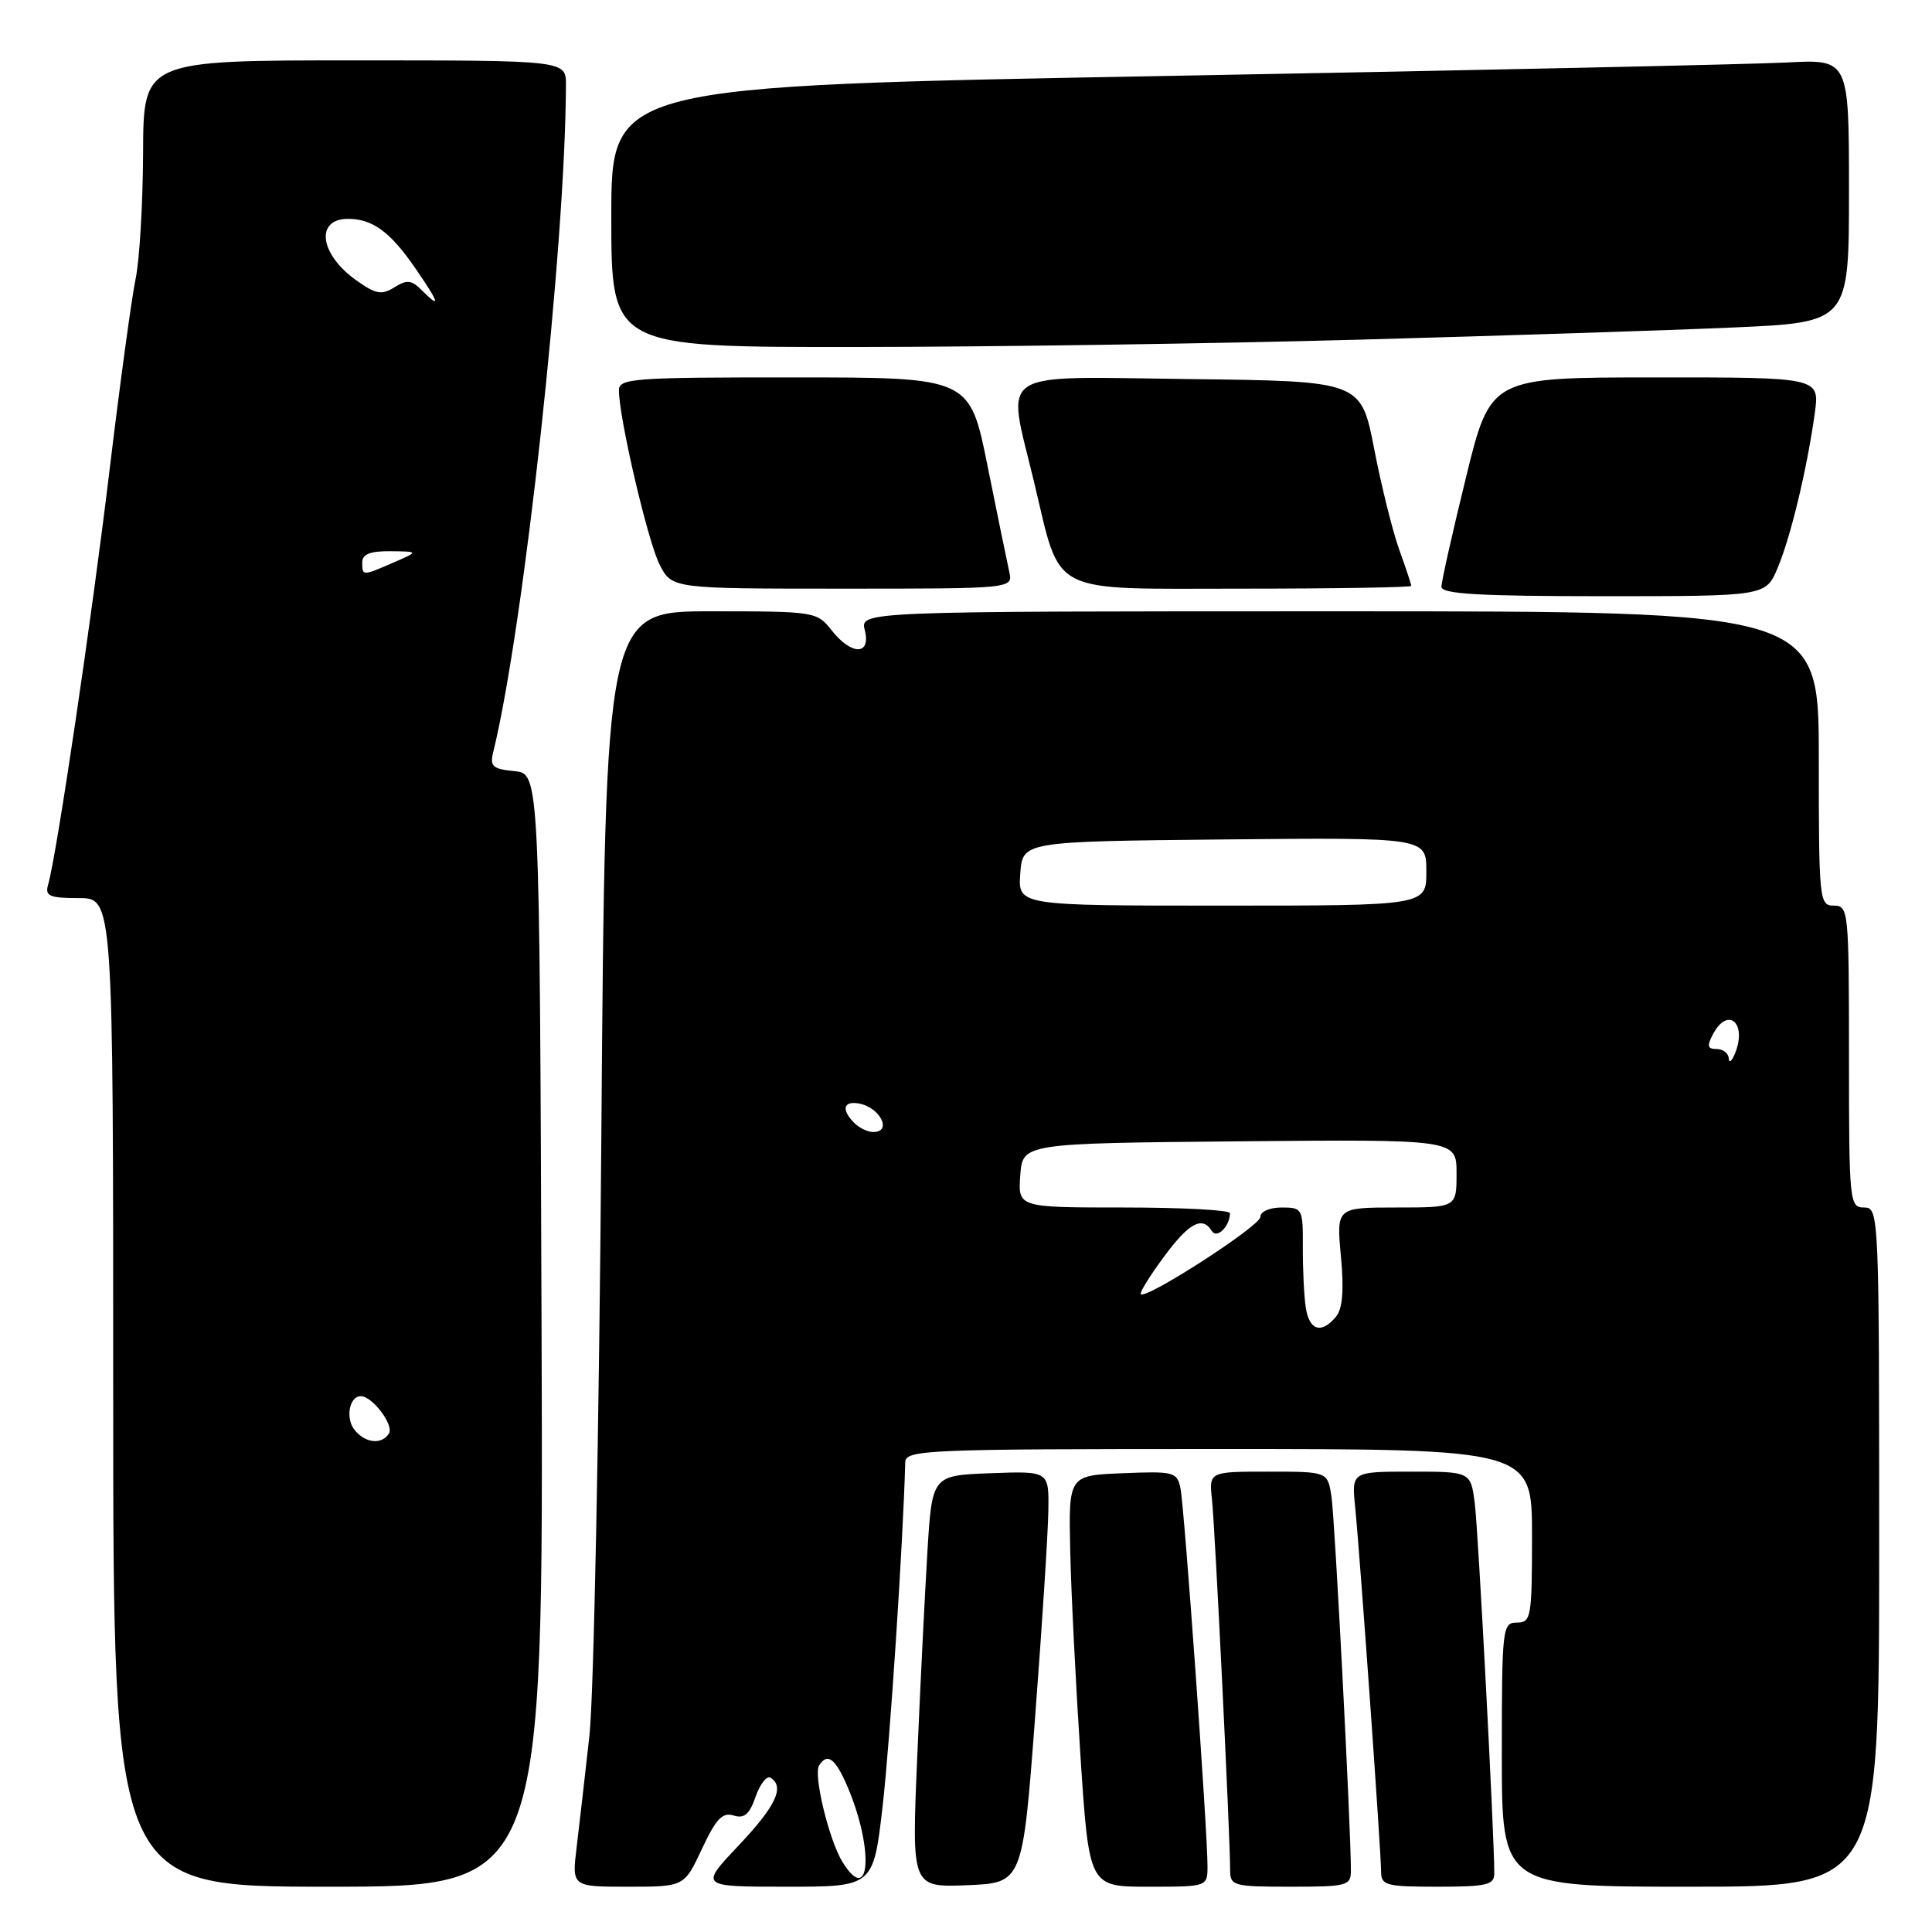 <?xml version="1.0" encoding="UTF-8" standalone="no"?>
<!DOCTYPE svg PUBLIC "-//W3C//DTD SVG 1.1//EN" "http://www.w3.org/Graphics/SVG/1.1/DTD/svg11.dtd" >
<svg xmlns="http://www.w3.org/2000/svg" xmlns:xlink="http://www.w3.org/1999/xlink" version="1.1" viewBox="0 0 256 256">
 <g >
 <path fill="currentColor"
d=" M 71.76 176.25 C 71.50 102.50 71.50 102.50 68.16 102.18 C 65.29 101.90 64.89 101.55 65.35 99.68 C 69.42 83.14 74.93 32.59 74.99 11.25 C 75.00 8.00 75.00 8.00 47.00 8.00 C 19.00 8.00 19.00 8.00 18.96 20.25 C 18.93 26.99 18.49 34.52 17.96 37.00 C 17.44 39.48 15.88 50.95 14.49 62.50 C 12.13 82.15 7.51 113.31 6.37 117.25 C 5.94 118.73 6.56 119.00 10.43 119.00 C 15.00 119.00 15.00 119.00 15.00 184.50 C 15.00 250.00 15.00 250.00 43.51 250.00 C 72.01 250.00 72.01 250.00 71.76 176.25 Z  M 93.01 244.99 C 94.87 241.01 95.73 240.10 97.20 240.56 C 98.61 241.01 99.31 240.42 100.12 238.08 C 100.71 236.39 101.60 235.25 102.10 235.56 C 104.02 236.75 102.80 239.33 97.85 244.56 C 92.71 250.00 92.71 250.00 104.22 250.00 C 115.73 250.00 115.73 250.00 116.96 239.25 C 117.93 230.78 119.66 204.54 119.95 193.75 C 120.00 192.11 122.66 192.00 161.50 192.00 C 203.00 192.00 203.00 192.00 203.00 203.50 C 203.00 214.33 202.88 215.00 201.00 215.00 C 199.08 215.00 199.00 215.67 199.00 232.50 C 199.00 250.00 199.00 250.00 224.00 250.00 C 249.00 250.00 249.00 250.00 249.00 205.00 C 249.00 160.67 248.97 160.00 247.00 160.00 C 245.07 160.00 245.00 159.33 245.00 140.00 C 245.00 120.67 244.93 120.00 243.00 120.00 C 241.07 120.00 241.00 119.33 241.00 100.50 C 241.00 81.00 241.00 81.00 177.48 81.00 C 113.96 81.00 113.96 81.00 114.59 83.50 C 115.43 86.87 112.83 86.87 110.18 83.50 C 108.25 81.05 107.95 81.00 94.21 81.00 C 80.21 81.00 80.21 81.00 79.68 150.75 C 79.39 189.11 78.68 224.78 78.10 230.00 C 77.52 235.22 76.76 241.86 76.41 244.75 C 75.77 250.00 75.77 250.00 83.21 250.00 C 90.66 250.00 90.66 250.00 93.01 244.99 Z  M 137.16 227.50 C 138.08 215.40 138.87 203.12 138.91 200.21 C 139.00 194.92 139.00 194.92 131.25 195.21 C 123.50 195.50 123.50 195.50 122.88 205.72 C 122.54 211.34 121.93 223.63 121.53 233.02 C 120.80 250.09 120.80 250.09 128.15 249.80 C 135.50 249.50 135.50 249.50 137.16 227.50 Z  M 160.00 247.25 C 160.01 242.62 156.93 199.65 156.42 197.21 C 155.97 195.04 155.55 194.93 148.76 195.21 C 141.59 195.50 141.59 195.50 141.81 205.50 C 141.93 211.00 142.55 223.26 143.17 232.75 C 144.31 250.00 144.31 250.00 152.16 250.00 C 160.00 250.00 160.00 250.00 160.00 247.25 Z  M 179.00 247.85 C 179.00 242.12 176.87 201.10 176.42 198.25 C 175.91 195.00 175.91 195.00 168.05 195.00 C 160.19 195.00 160.19 195.00 160.60 198.75 C 160.99 202.39 163.00 243.36 163.00 247.80 C 163.00 249.88 163.42 250.00 171.00 250.00 C 178.52 250.00 179.00 249.87 179.00 247.85 Z  M 198.00 248.25 C 198.00 243.14 195.88 202.88 195.42 199.25 C 194.88 195.00 194.88 195.00 186.99 195.00 C 179.09 195.00 179.09 195.00 179.57 199.75 C 180.20 205.99 183.00 245.36 183.00 247.97 C 183.00 249.83 183.63 250.00 190.50 250.00 C 196.97 250.00 198.00 249.76 198.00 248.25 Z  M 235.55 75.25 C 237.29 71.11 239.45 62.09 240.47 54.75 C 241.12 50.00 241.12 50.00 219.31 50.01 C 197.50 50.01 197.50 50.01 194.25 63.26 C 192.46 70.55 191.00 77.07 191.00 77.75 C 191.00 78.71 196.01 79.00 212.49 79.00 C 233.97 79.00 233.97 79.00 235.55 75.25 Z  M 133.73 75.75 C 133.45 74.51 132.16 68.22 130.86 61.76 C 128.50 50.01 128.50 50.01 105.25 50.01 C 83.77 50.00 82.00 50.13 82.01 51.75 C 82.04 55.50 85.86 71.83 87.41 74.83 C 89.05 78.00 89.05 78.00 111.64 78.00 C 134.23 78.00 134.23 78.00 133.73 75.75 Z  M 187.00 77.63 C 187.00 77.42 186.29 75.28 185.42 72.88 C 184.55 70.47 183.05 64.45 182.09 59.50 C 180.34 50.50 180.34 50.50 157.67 50.23 C 131.51 49.92 133.38 48.69 137.00 63.79 C 140.67 79.07 138.59 78.00 164.53 78.00 C 176.89 78.00 187.00 77.83 187.00 77.63 Z  M 180.00 45.01 C 198.97 44.49 221.36 43.76 229.75 43.39 C 245.00 42.71 245.00 42.71 245.00 25.28 C 245.00 7.85 245.00 7.85 236.75 8.28 C 232.21 8.52 195.31 9.32 154.75 10.06 C 81.00 11.40 81.00 11.40 81.00 28.70 C 81.00 46.00 81.00 46.00 113.25 45.98 C 130.99 45.97 161.03 45.53 180.00 45.01 Z  M 47.01 189.51 C 45.74 187.98 46.27 185.00 47.81 185.00 C 49.34 185.00 52.22 188.83 51.54 189.94 C 50.60 191.45 48.45 191.25 47.01 189.51 Z  M 48.00 74.50 C 48.00 73.43 49.07 73.01 51.75 73.04 C 55.50 73.08 55.50 73.08 52.14 74.54 C 47.99 76.34 48.00 76.34 48.00 74.50 Z  M 55.84 38.41 C 54.53 37.10 53.90 37.04 52.26 38.07 C 50.57 39.13 49.78 38.98 47.19 37.13 C 42.35 33.69 41.73 29.00 46.12 29.00 C 49.36 29.00 51.72 30.73 55.01 35.51 C 58.25 40.22 58.49 41.06 55.84 38.41 Z  M 111.65 246.75 C 109.87 243.90 107.76 235.20 108.53 233.95 C 109.62 232.19 110.69 232.98 112.30 236.75 C 115.82 245.00 115.32 252.66 111.65 246.75 Z  M 173.02 173.25 C 172.79 171.74 172.62 168.14 172.63 165.25 C 172.66 160.15 172.58 160.00 169.83 160.00 C 168.23 160.00 167.00 160.54 167.00 161.26 C 167.00 162.44 151.88 172.21 151.16 171.49 C 150.97 171.31 152.32 169.11 154.16 166.62 C 157.52 162.04 159.31 161.07 160.57 163.11 C 161.24 164.19 162.95 162.53 162.98 160.75 C 162.99 160.34 156.67 160.00 148.94 160.00 C 134.89 160.00 134.89 160.00 135.19 155.75 C 135.50 151.50 135.50 151.50 164.25 151.23 C 193.00 150.97 193.00 150.97 193.00 155.48 C 193.00 160.00 193.00 160.00 185.04 160.00 C 177.08 160.00 177.08 160.00 177.68 166.48 C 178.10 171.01 177.90 173.41 177.02 174.48 C 175.09 176.80 173.48 176.30 173.02 173.25 Z  M 113.20 148.80 C 111.47 147.07 111.72 145.87 113.75 146.21 C 116.59 146.68 118.30 150.00 115.70 150.00 C 114.98 150.00 113.86 149.46 113.20 148.80 Z  M 229.07 140.25 C 229.03 139.56 228.31 139.00 227.46 139.00 C 226.24 139.00 226.15 138.60 227.00 137.00 C 228.95 133.35 231.50 135.53 229.93 139.50 C 229.50 140.60 229.11 140.94 229.07 140.25 Z  M 135.19 115.75 C 135.50 111.50 135.50 111.50 162.25 111.23 C 189.00 110.97 189.00 110.97 189.00 115.48 C 189.00 120.00 189.00 120.00 161.94 120.00 C 134.89 120.00 134.89 120.00 135.19 115.75 Z "/>
</g>
</svg>